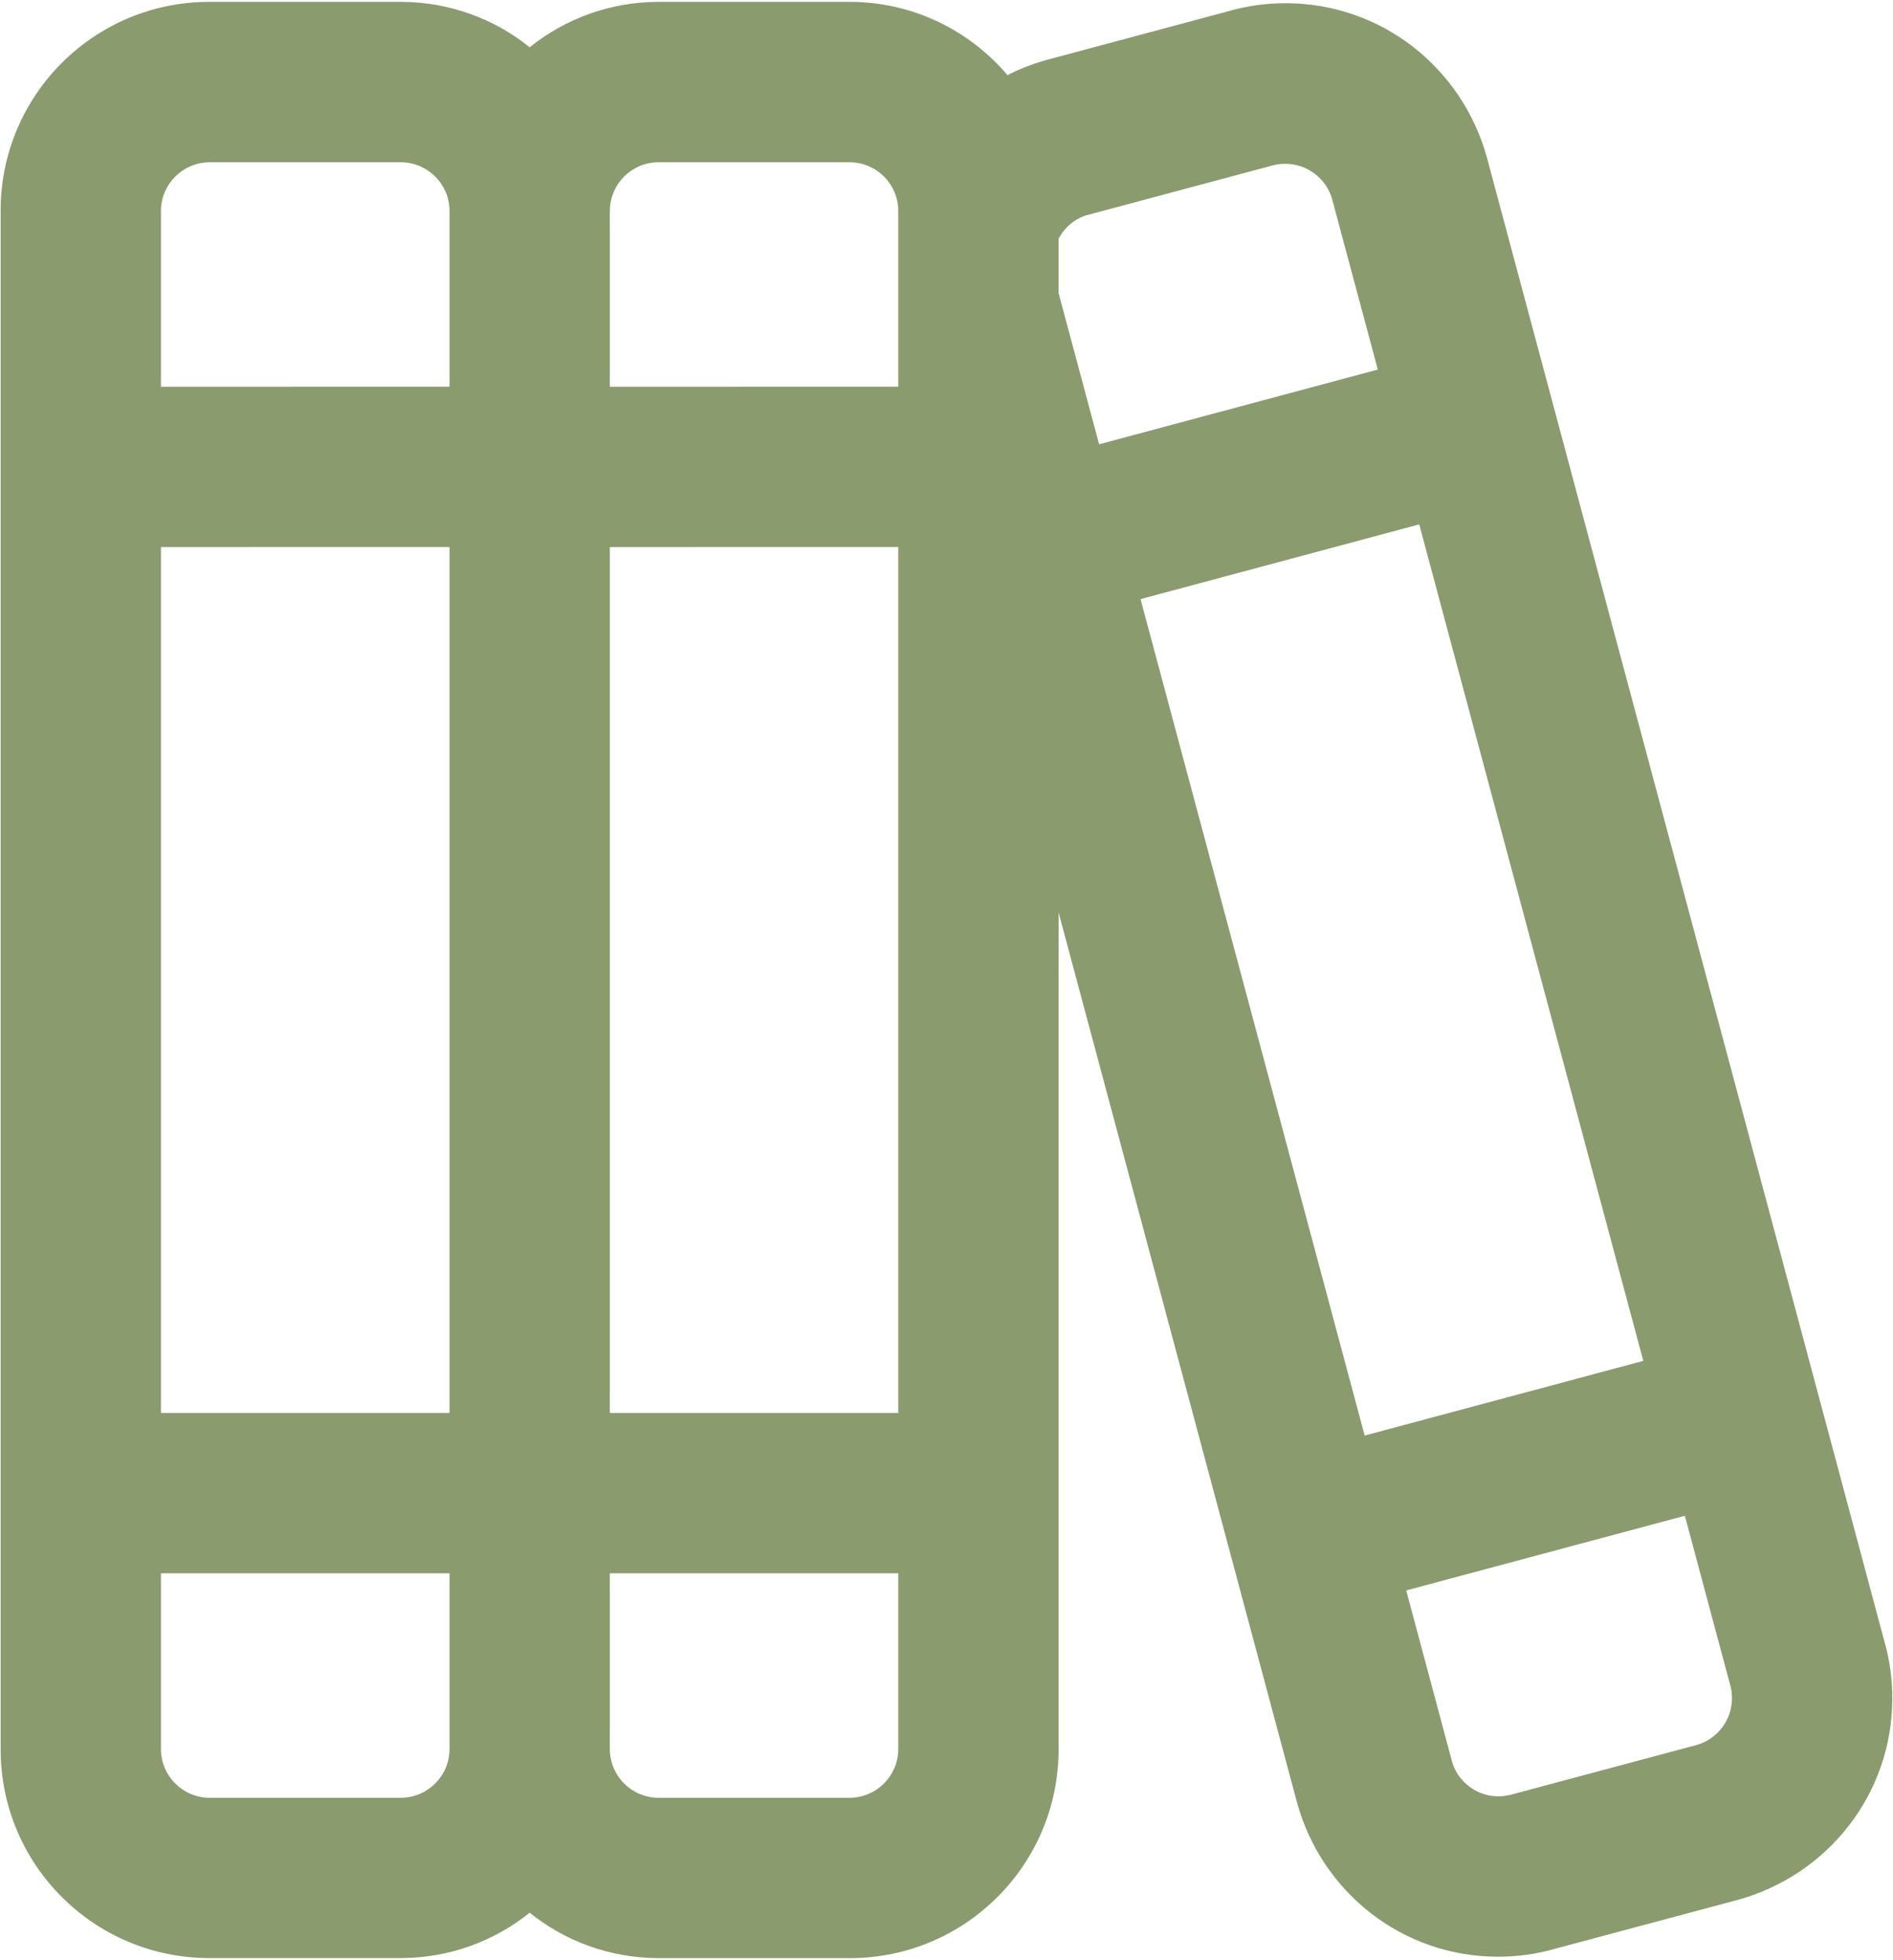 <svg width="738" height="764" viewBox="0 0 738 764" fill="none" xmlns="http://www.w3.org/2000/svg">
<path d="M734.975 641.025L579.7 61.45C570.1 26.5 538.6 1.25 501.225 1.25C493.75 1.25 486.5 2.25 479.625 4.15L480.2 4.025L407.8 23.425C402.05 25.05 397.075 27.05 392.35 29.5L392.8 29.3C377.95 11.85 356 0.8 331.475 0.725H256.5C237.5 0.8 220.075 7.475 206.35 18.55L206.5 18.425C192.925 7.475 175.5 0.8 156.525 0.725H81.5C36.65 0.775 0.3 37.125 0.25 81.975V681.975C0.3 726.825 36.65 763.175 81.5 763.225H156.5C175.5 763.15 192.925 756.5 206.65 745.425L206.5 745.55C220.075 756.5 237.5 763.15 256.475 763.25H331.45C376.3 763.2 412.65 726.85 412.7 682V355.675L505.625 702.5C515.175 737.45 546.65 762.7 584.025 762.7C591.525 762.7 598.775 761.675 605.675 759.775L605.1 759.9L677.55 740.525C712.5 730.875 737.725 699.375 737.725 662C737.725 654.55 736.725 647.325 734.85 640.45L734.975 641.025ZM444.65 233.525L553.3 204.4L640.65 530.45L532.025 559.55L444.65 233.525ZM423.975 83.8L496.35 64.425C497.75 64.05 499.375 63.85 501.05 63.85C509.7 63.85 517.025 69.625 519.325 77.525L519.35 77.65L537.15 144.05L428.5 173.175L412.7 114.25V93.05C415.05 88.575 419.05 85.25 423.85 83.8H423.975ZM256.5 63.25H331.45C341.75 63.4 350.05 71.7 350.2 81.975V150.725L237.75 150.75V82C237.9 71.7 246.2 63.4 256.475 63.25H256.5ZM175.25 550.75H62.75V213.25L175.25 213.225V550.75ZM237.75 213.25L350.2 213.225V550.75H237.75V213.25ZM81.5 63.25H156.5C166.8 63.4 175.1 71.7 175.25 81.975V150.725L62.75 150.75V82C62.9 71.7 71.225 63.4 81.5 63.25ZM156.5 700.75H81.5C71.2 700.6 62.9 692.3 62.75 682.025V613.25H175.25V682C175.1 692.3 166.775 700.6 156.5 700.75ZM331.45 700.75H256.5C246.2 700.6 237.9 692.3 237.75 682.025V613.25H350.2V682C350.05 692.3 341.725 700.6 331.45 700.75ZM661.325 680.2L588.925 699.575C587.5 699.95 585.875 700.175 584.2 700.175C580.725 700.175 577.475 699.25 574.675 697.625L574.775 697.675C570.5 695.2 567.325 691.2 566.025 686.425L566 686.3L548.225 619.925L656.85 590.825L674.65 657.25C675.025 658.65 675.225 660.25 675.225 661.9C675.225 670.575 669.425 677.875 661.5 680.15L661.375 680.175L661.325 680.2Z" fill="#8A9B6E"/>
</svg>
